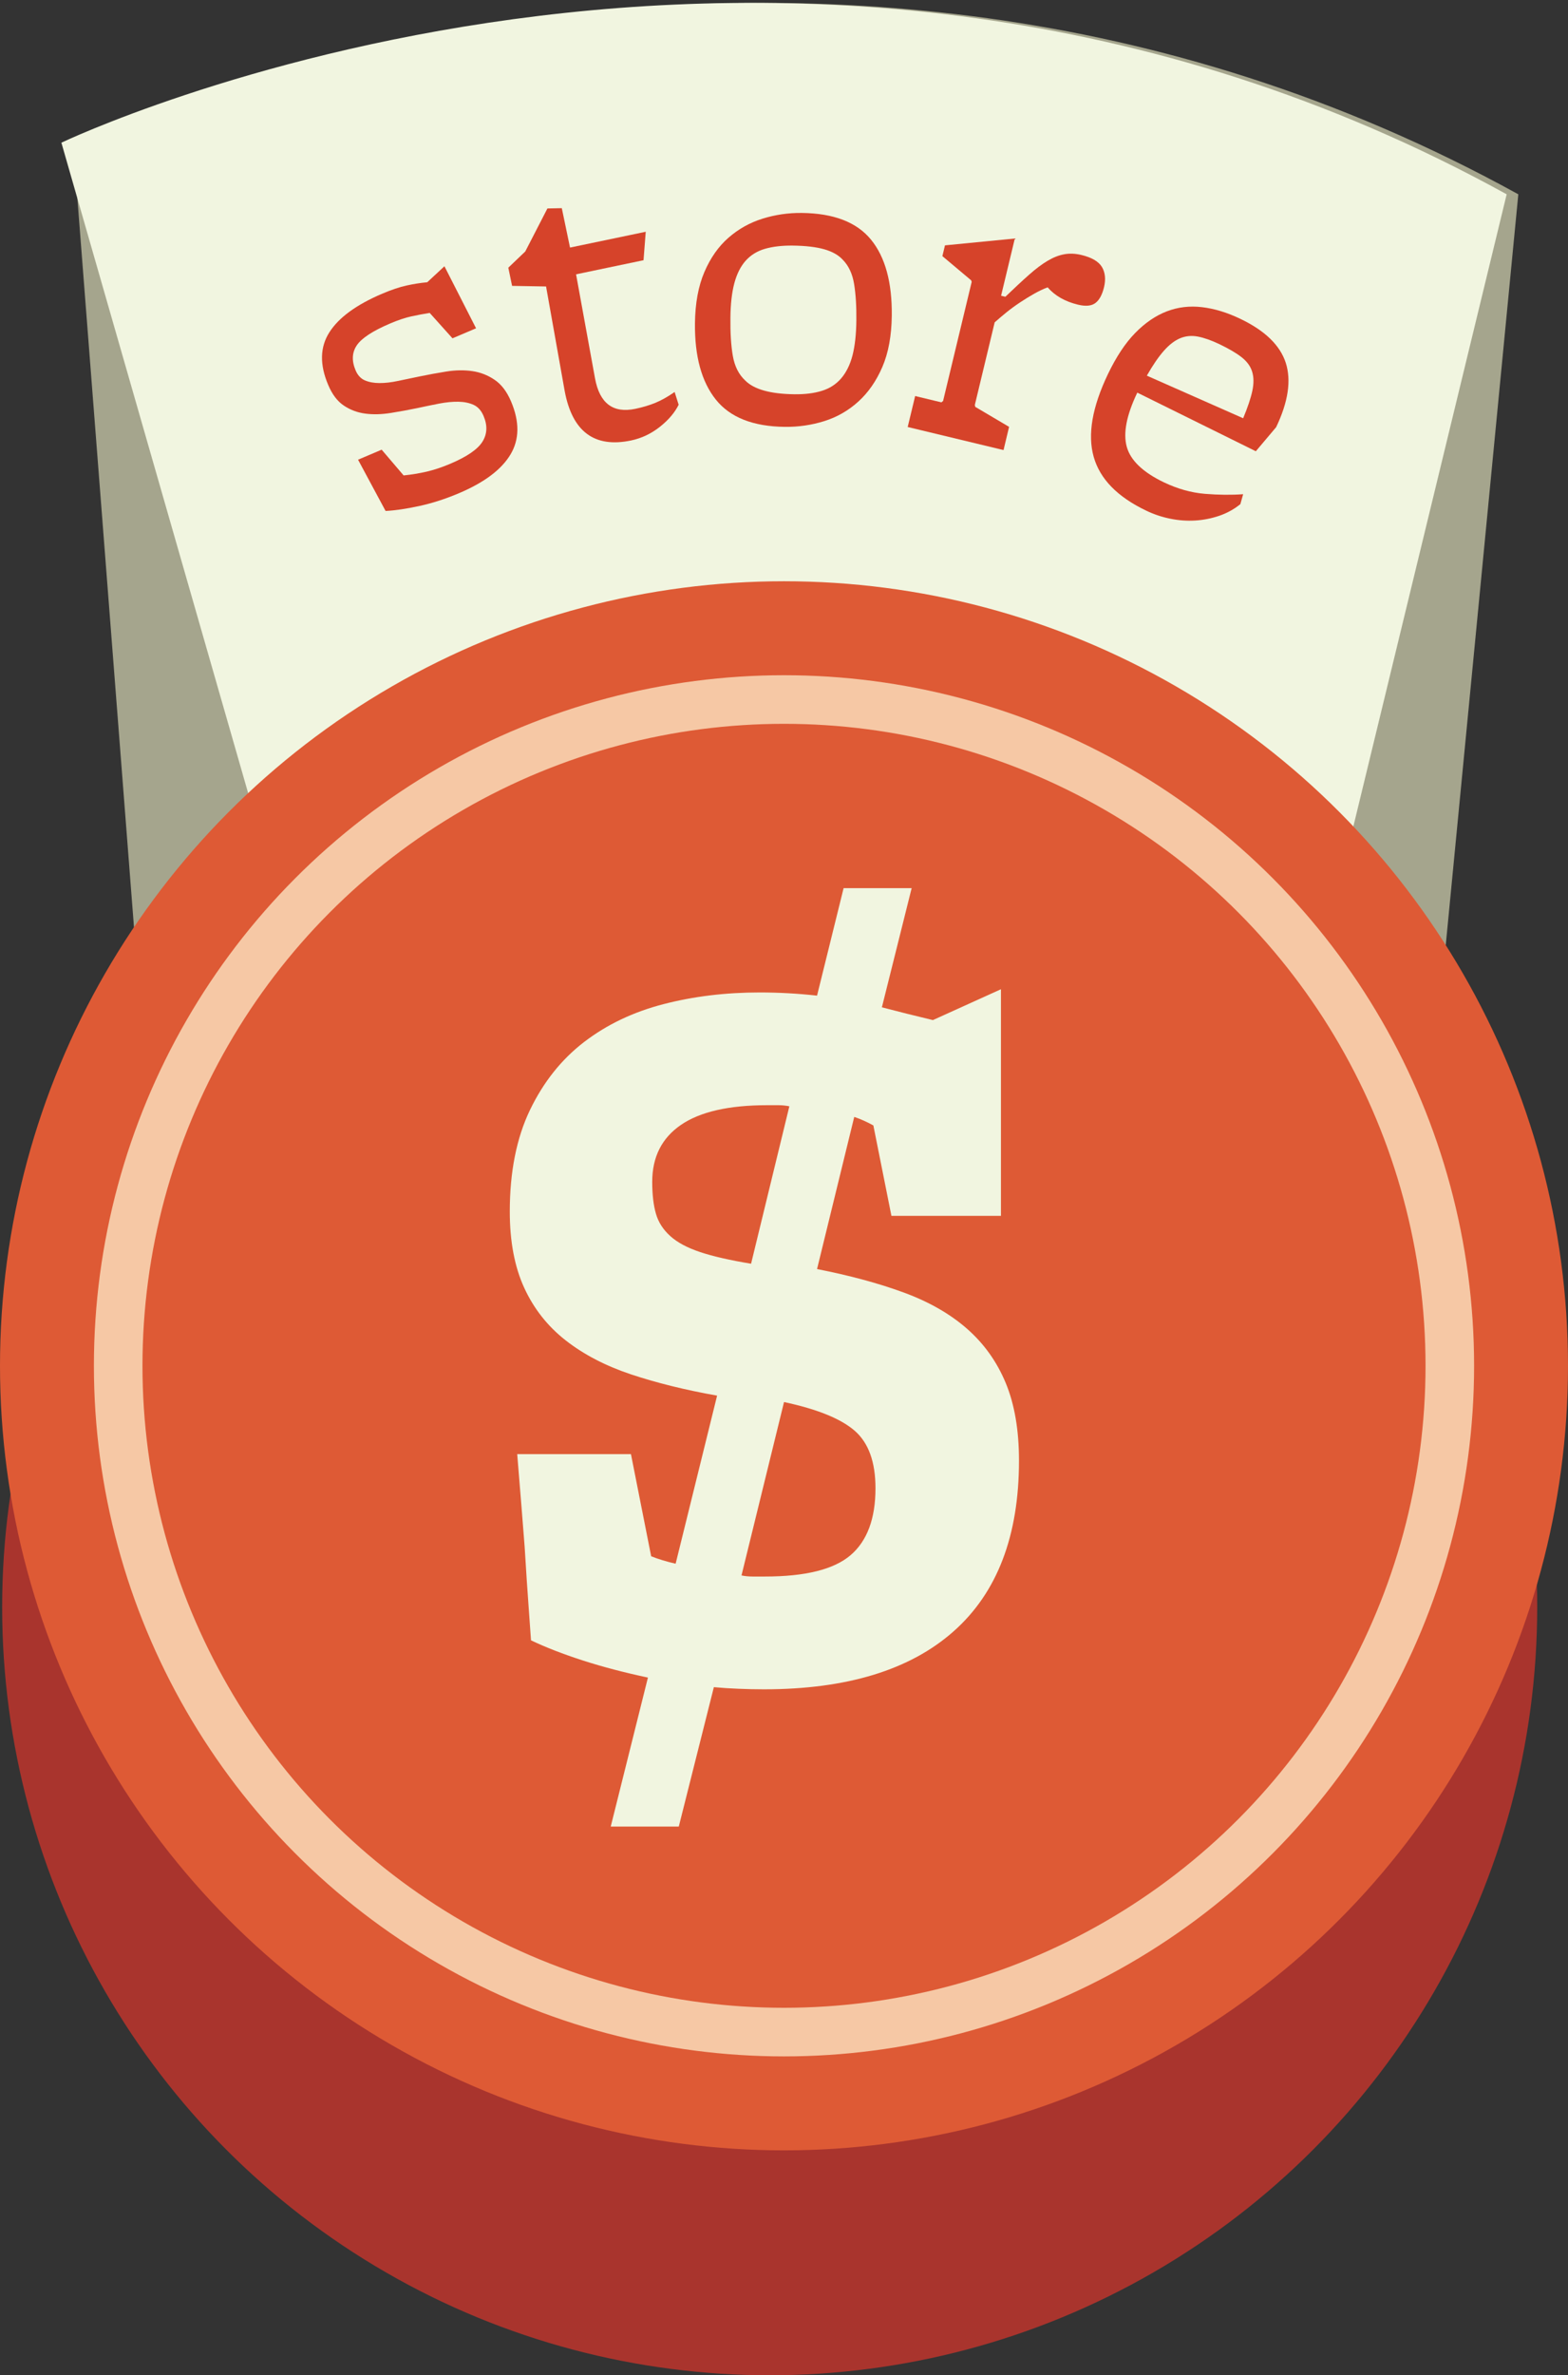 <?xml version="1.0" encoding="utf-8"?>
<!-- Generator: Adobe Illustrator 16.0.0, SVG Export Plug-In . SVG Version: 6.00 Build 0)  -->
<!DOCTYPE svg PUBLIC "-//W3C//DTD SVG 1.1//EN" "http://www.w3.org/Graphics/SVG/1.1/DTD/svg11.dtd">
<svg version="1.1" id="Calque_1" xmlns="http://www.w3.org/2000/svg" xmlns:xlink="http://www.w3.org/1999/xlink" x="0px" y="0px"
	 width="53.202px" height="80.536px" viewBox="0 0 53.202 80.536" enable-background="new 0 0 53.202 80.536" xml:space="preserve">
<rect x="0" y="0" width="53.202" height="80.536" fill="#333333" stroke="none"/>
<g>
	<path fill="#A5A58D" d="M4.901,36.005L2.479,4.838c0,0,24.547-11.75,49.037,1.75l-2.794,28.89L4.901,36.005z"/>
	<path fill="#F1F5E0" d="M9.452,30.484L2.083,4.838c0,0,24.547-11.75,49.038,1.75l-5.8,23.896H9.452z"/>
	<circle fill="#A9342D" cx="26.115" cy="54.494" r="26.042"/>
	<circle fill="#DE5A35" cx="26.601" cy="46.309" r="26.601"/>
	<g>
		<path fill="#D6432A" d="M17.339,13.609c0.293,0.689,0.287,1.29-0.018,1.8c-0.305,0.51-0.885,0.947-1.74,1.31
			c-0.461,0.196-0.912,0.342-1.355,0.438c-0.442,0.096-0.823,0.152-1.143,0.168l-0.934-1.738l0.801-0.34l0.745,0.873
			c0.271-0.028,0.532-0.071,0.784-0.129c0.252-0.059,0.521-0.148,0.807-0.27c0.561-0.239,0.923-0.487,1.084-0.746
			c0.162-0.259,0.175-0.549,0.037-0.872c-0.078-0.184-0.191-0.31-0.339-0.377c-0.149-0.067-0.321-0.102-0.519-0.105
			c-0.196-0.003-0.412,0.018-0.648,0.063c-0.236,0.046-0.483,0.097-0.742,0.153c-0.299,0.062-0.602,0.118-0.908,0.166
			c-0.305,0.048-0.59,0.056-0.854,0.021c-0.266-0.034-0.508-0.124-0.727-0.27c-0.221-0.146-0.398-0.38-0.534-0.702
			c-0.294-0.69-0.28-1.285,0.04-1.785c0.318-0.5,0.916-0.936,1.79-1.308c0.313-0.133,0.589-0.226,0.827-0.278
			c0.238-0.053,0.473-0.09,0.703-0.111l0.584-0.542l1.073,2.103l-0.8,0.34l-0.773-0.861c-0.204,0.032-0.41,0.071-0.619,0.116
			c-0.209,0.045-0.447,0.125-0.714,0.238c-0.599,0.254-0.979,0.503-1.142,0.746c-0.163,0.243-0.176,0.526-0.039,0.848
			c0.07,0.166,0.176,0.279,0.314,0.339c0.141,0.06,0.305,0.091,0.496,0.091c0.189,0.001,0.399-0.023,0.629-0.072
			s0.469-0.099,0.719-0.15c0.299-0.062,0.604-0.118,0.914-0.168s0.604-0.055,0.881-0.016c0.278,0.04,0.532,0.138,0.762,0.295
			C17.013,13.033,17.198,13.277,17.339,13.609z"/>
		<path fill="#D6432A" d="M22.393,14.469c-0.294,0.234-0.621,0.39-0.983,0.466c-1.243,0.259-1.993-0.3-2.25-1.676l-0.632-3.546
			l-1.153-0.02l-0.128-0.617l0.575-0.549l0.752-1.459l0.488-0.01l0.279,1.336l2.569-0.536l-0.075,0.965l-2.289,0.478l0.643,3.528
			c0.156,0.846,0.611,1.19,1.365,1.033c0.254-0.053,0.482-0.122,0.686-0.205c0.201-0.083,0.418-0.205,0.65-0.366l0.137,0.432
			C22.897,13.986,22.687,14.235,22.393,14.469z"/>
		<path fill="#D6432A" d="M30.258,10.704c-0.008,0.68-0.114,1.259-0.319,1.736c-0.206,0.478-0.478,0.87-0.816,1.176
			c-0.338,0.306-0.723,0.527-1.154,0.662c-0.432,0.135-0.877,0.2-1.338,0.195c-1.08-0.012-1.861-0.321-2.344-0.926
			c-0.484-0.606-0.719-1.469-0.707-2.588c0.008-0.68,0.115-1.259,0.32-1.736c0.205-0.478,0.477-0.865,0.815-1.161
			c0.339-0.296,0.724-0.512,1.155-0.647s0.877-0.2,1.336-0.195c1.081,0.012,1.862,0.313,2.346,0.904
			C30.035,8.714,30.271,9.574,30.258,10.704z M29.056,10.87c0.006-0.479-0.02-0.892-0.076-1.237
			c-0.056-0.346-0.184-0.62-0.381-0.822c-0.147-0.162-0.359-0.281-0.633-0.359c-0.275-0.078-0.632-0.12-1.071-0.125
			c-0.36-0.004-0.673,0.033-0.938,0.109c-0.267,0.077-0.485,0.212-0.658,0.405c-0.172,0.194-0.299,0.447-0.383,0.761
			s-0.129,0.706-0.133,1.176c-0.006,0.51,0.021,0.94,0.082,1.291c0.062,0.351,0.2,0.627,0.418,0.83
			c0.297,0.303,0.855,0.459,1.676,0.469c0.359,0.004,0.67-0.035,0.932-0.118c0.26-0.081,0.477-0.221,0.648-0.419
			s0.301-0.457,0.385-0.776C29.006,11.735,29.051,11.341,29.056,10.87z"/>
		<path fill="#D6432A" d="M37.459,9.74c-0.062,0.253-0.157,0.431-0.29,0.532c-0.132,0.102-0.33,0.121-0.592,0.058
			c-0.438-0.105-0.781-0.301-1.031-0.587c-0.137,0.05-0.284,0.12-0.445,0.209c-0.159,0.09-0.322,0.19-0.487,0.299
			s-0.321,0.223-0.468,0.342c-0.147,0.119-0.279,0.232-0.397,0.337l-0.673,2.8l0.014,0.065l1.148,0.678l-0.188,0.787l-3.252-0.782
			l0.253-1.05l0.889,0.214l0.059-0.047l0.971-4.04l-0.019-0.051l-0.976-0.82l0.088-0.365l2.37-0.232l-0.466,1.94l0.145,0.035
			c0.309-0.296,0.576-0.545,0.806-0.748c0.228-0.202,0.438-0.36,0.631-0.473c0.19-0.113,0.378-0.187,0.562-0.22
			c0.183-0.033,0.376-0.025,0.58,0.024c0.351,0.084,0.582,0.22,0.697,0.406C37.499,9.238,37.524,9.468,37.459,9.74z"/>
		<path fill="#D6432A" d="M41.364,17.49c-0.265,0.089-0.537,0.143-0.816,0.159s-0.56-0.004-0.843-0.062
			c-0.282-0.057-0.555-0.148-0.816-0.274c-0.974-0.465-1.568-1.073-1.78-1.823c-0.213-0.75-0.053-1.684,0.482-2.803
			c0.281-0.586,0.588-1.052,0.925-1.396c0.335-0.343,0.693-0.588,1.073-0.734c0.379-0.146,0.779-0.192,1.199-0.142
			c0.419,0.05,0.85,0.182,1.291,0.393c0.84,0.4,1.354,0.899,1.547,1.495c0.191,0.596,0.083,1.323-0.326,2.18L42.61,15.3
			l-4.021-1.987l-0.007,0.013c-0.362,0.758-0.479,1.368-0.35,1.828c0.13,0.46,0.55,0.861,1.263,1.202
			c0.461,0.22,0.922,0.349,1.386,0.388c0.464,0.038,0.896,0.042,1.299,0.013l-0.095,0.337C41.869,17.269,41.628,17.4,41.364,17.49z
			 M42.492,13.25c0.053-0.249,0.05-0.465-0.007-0.648c-0.056-0.184-0.175-0.346-0.356-0.489c-0.181-0.142-0.435-0.291-0.759-0.446
			c-0.271-0.129-0.513-0.214-0.727-0.255c-0.213-0.041-0.414-0.021-0.6,0.056c-0.188,0.079-0.371,0.22-0.551,0.423
			c-0.182,0.205-0.375,0.486-0.58,0.846l3.268,1.444C42.336,13.809,42.439,13.498,42.492,13.25z"/>
	</g>
	<circle fill="#F6C8A5" cx="26.601" cy="46.309" r="23.415"/>
	<circle fill="#DE5A35" cx="26.601" cy="46.309" r="21.767"/>
	<g>
		<path fill="#F1F5E0" d="M19.785,56.303c-0.673-0.217-1.263-0.445-1.768-0.686c0-0.023-0.024-0.361-0.072-1.01
			c-0.048-0.649-0.096-1.371-0.144-2.164c-0.072-0.938-0.157-1.984-0.252-3.139h3.859l0.686,3.463c0.24,0.096,0.517,0.18,0.83,0.252
			l1.407-5.699c-1.082-0.191-2.056-0.433-2.922-0.721c-0.866-0.289-1.605-0.674-2.218-1.154s-1.082-1.076-1.407-1.786
			c-0.325-0.709-0.487-1.569-0.487-2.579c0-1.346,0.228-2.494,0.685-3.445c0.457-0.949,1.07-1.718,1.84-2.308
			c0.77-0.589,1.665-1.016,2.688-1.28c1.021-0.265,2.11-0.397,3.264-0.397c0.649,0,1.299,0.036,1.948,0.108l0.901-3.644h2.309
			l-1.01,4.04c0.553,0.145,1.13,0.289,1.731,0.433l2.309-1.046v7.684h-3.716l-0.613-3.066c-0.216-0.119-0.433-0.217-0.649-0.289
			l-1.262,5.159c1.105,0.216,2.086,0.481,2.939,0.794s1.569,0.721,2.146,1.226s1.016,1.118,1.316,1.84s0.451,1.6,0.451,2.634
			c0,2.549-0.739,4.479-2.219,5.789c-1.479,1.311-3.625,1.966-6.438,1.966c-0.289,0-0.577-0.007-0.866-0.019
			s-0.565-0.029-0.83-0.054l-1.19,4.726h-2.309l1.262-5.051C21.191,56.711,20.458,56.52,19.785,56.303z M26.422,37.473
			c-0.121,0-0.252,0-0.397,0c-1.298,0-2.272,0.223-2.921,0.668c-0.649,0.445-0.974,1.088-0.974,1.93
			c0,0.433,0.042,0.793,0.126,1.082c0.083,0.289,0.246,0.541,0.487,0.758c0.24,0.217,0.577,0.396,1.01,0.541
			c0.433,0.145,1.01,0.276,1.731,0.396l1.299-5.338C26.662,37.486,26.542,37.473,26.422,37.473z M25.538,53.454
			c0.132,0,0.271,0,0.415,0c1.371,0,2.338-0.24,2.904-0.722c0.564-0.481,0.848-1.238,0.848-2.272c0-0.89-0.235-1.539-0.704-1.948
			c-0.469-0.408-1.269-0.733-2.399-0.974l-1.443,5.879C25.279,53.442,25.406,53.454,25.538,53.454z"/>
	</g>
</g>
</svg>
